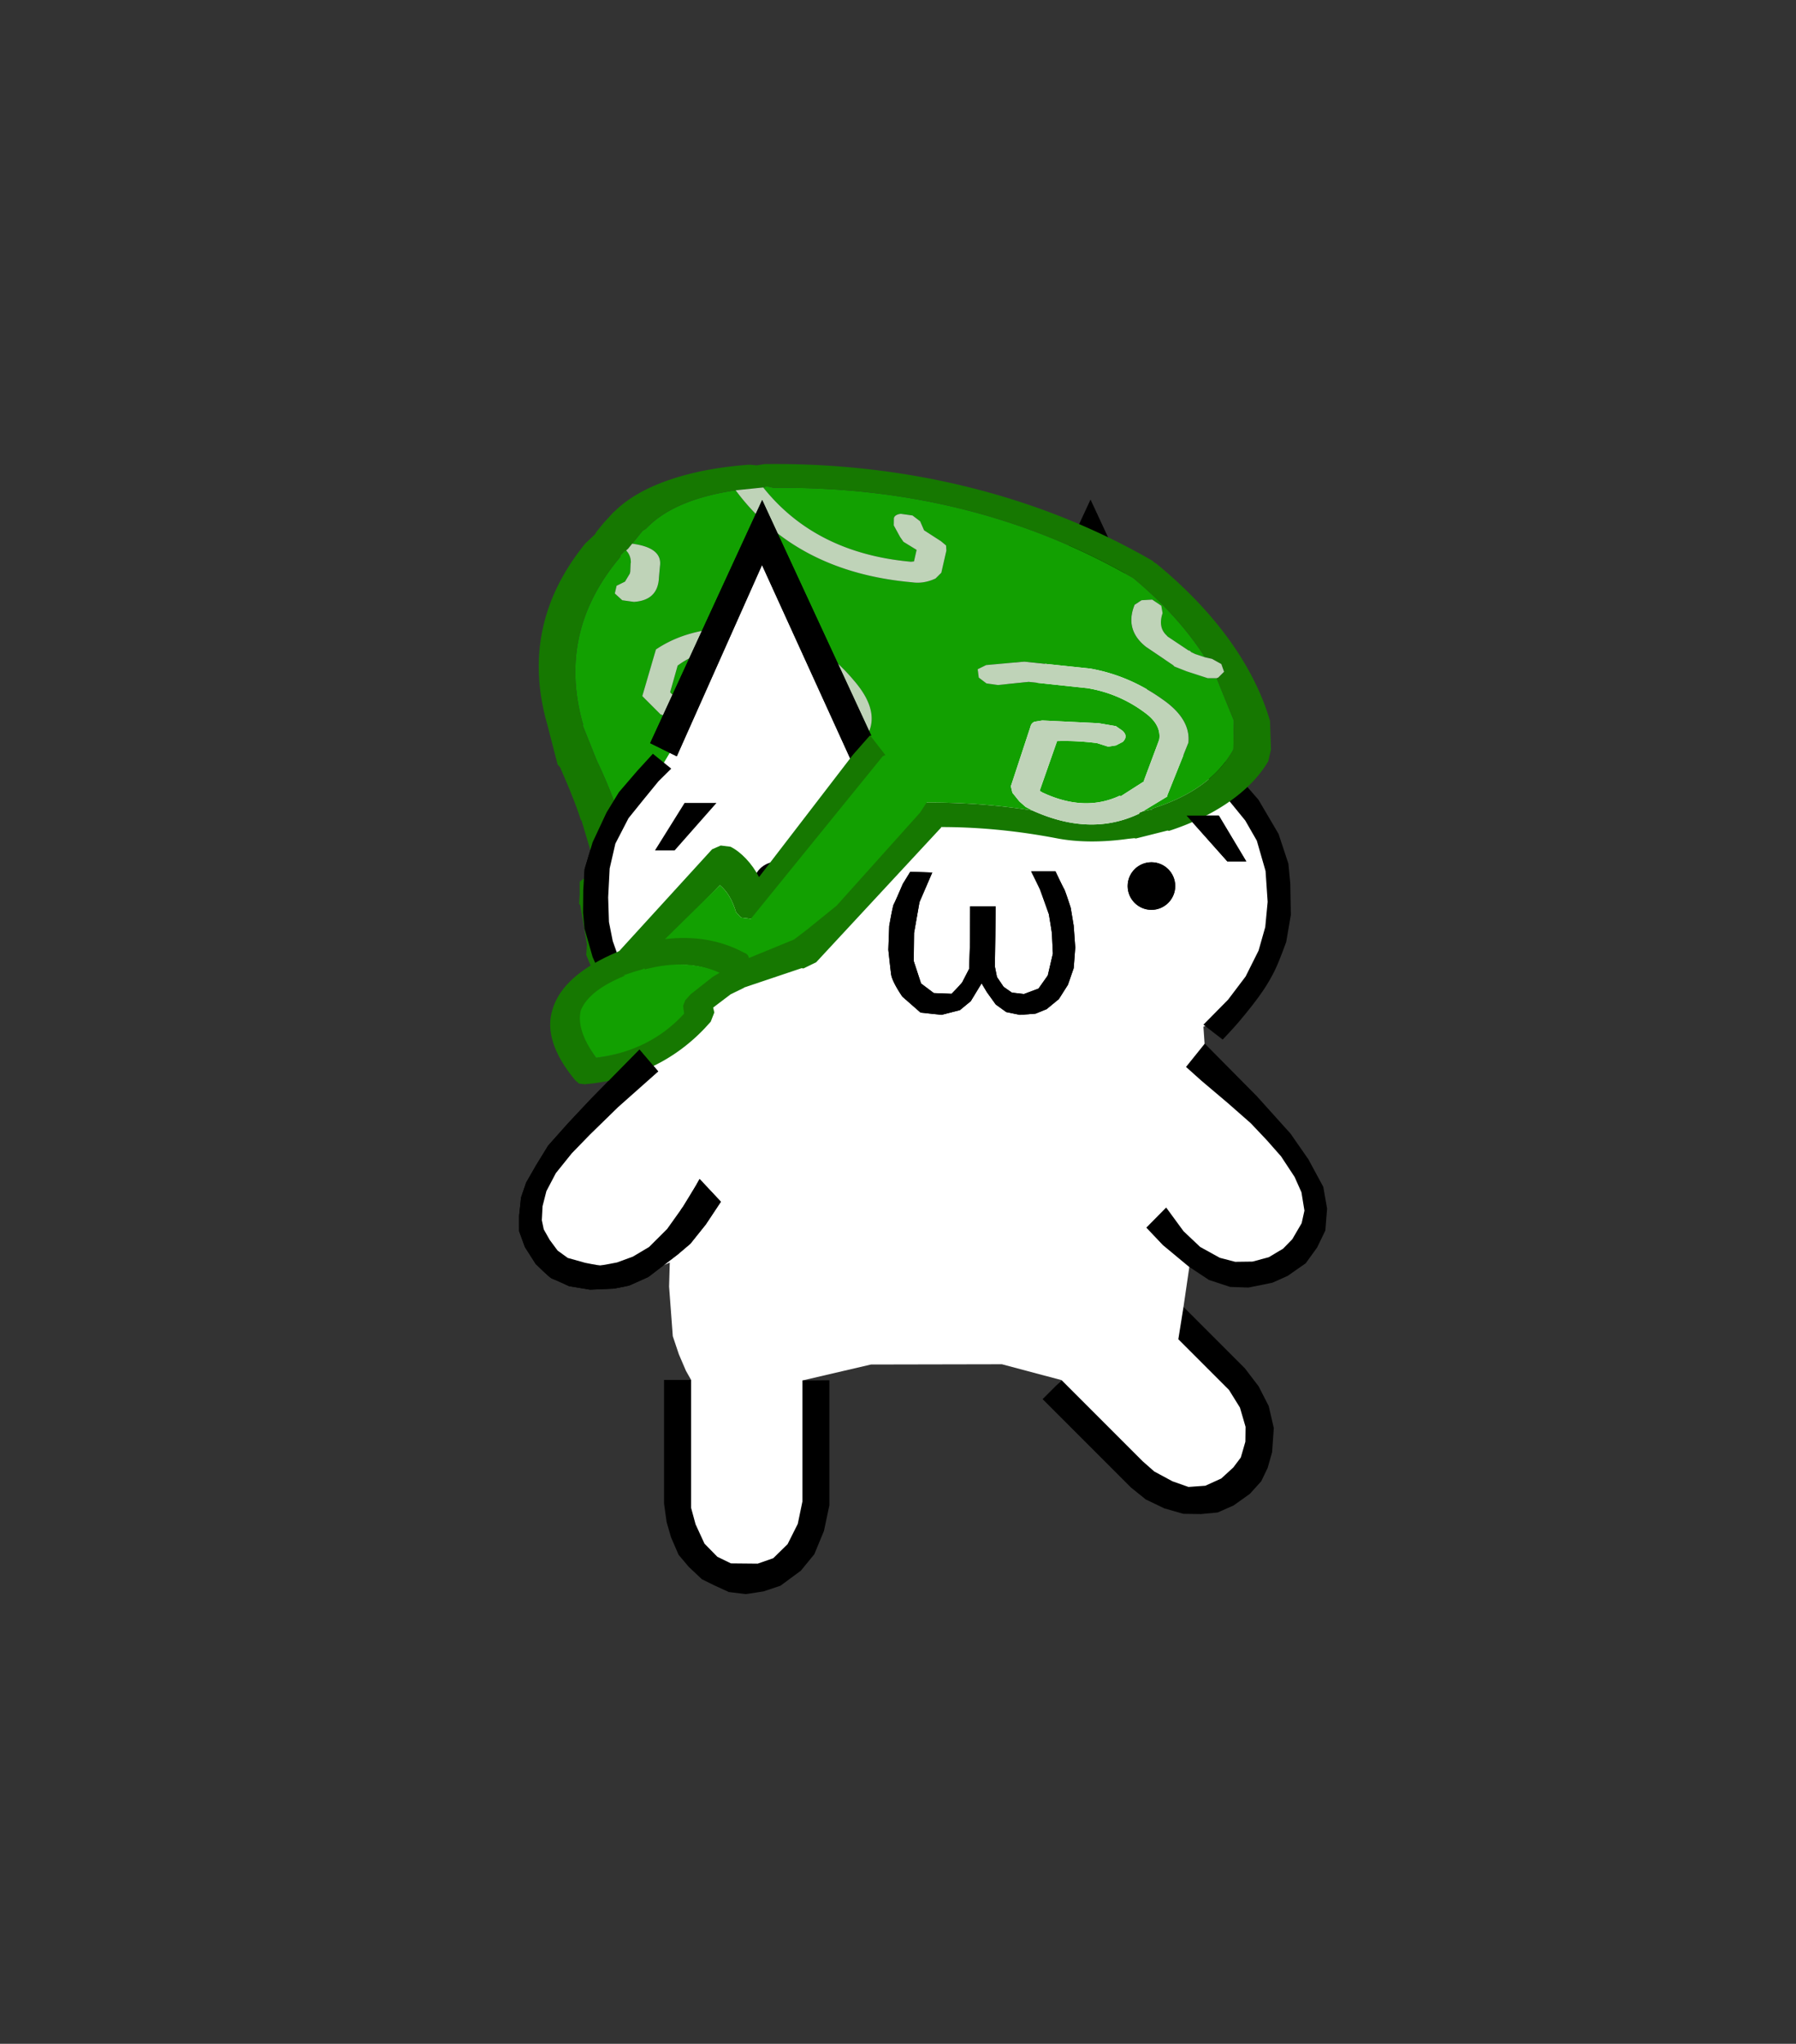 <svg height="182" width="160" xmlns="http://www.w3.org/2000/svg"><rect width="100%" height="100%" fill="#333333" stroke="none"/><path d="m59.537 66.2-1.446 2.355-4.134 5.646-1.373 6.523 1.437 4.559 3.337 6.156.156.694-.545 1.5-.894 2.974-4.246 4.09-3.906 5.122-.5 3.498 1.623 3.06 3.37 1.125 4.06-.001 3.199-1.351-.068 2.416.33 4.422.541 1.611.629 1.467.46.816-.941 1.961.11 10.928 2.074 3.443 4.053 1.501 3.266-1.269 1.894-3.04.84-12.855-1.38-.62 6.11-1.423 11.663-.023 5.318 1.415-.995 1.1 4.726 3.907 4.84 5.155 2.557.05 3.999-.322 2.26-2.537.344-3.127-1.945-3.522-3.018-3.644-1.908-3.58.603-4.13 3.465 1.396 4.837-.663 2.05-2.8.483-3.778-1.723-4.305-2.448-2.492-5.326-5.745-.166-2.437 2.835-.964 3.977-6.408.133-6.317-.969-3.683-2.254-4.107-1.983-1.65-2.82-1.392-8.526-18.031-1.081 1.018-8.066 16.618-11.82.173-8.575-17.368-1.195 1.258z" style="clip-rule:evenodd;fill:#fff;fill-rule:nonzero;stroke-linejoin:round;stroke-miterlimit:2"/><circle cx="69.203" cy="78.852" r="2.118" style="clip-rule:evenodd;fill-rule:evenodd;stroke-linejoin:round;stroke-miterlimit:2"/><circle cx="102.578" cy="78.901" r="2.118" style="clip-rule:evenodd;fill-rule:evenodd;stroke-linejoin:round;stroke-miterlimit:2"/><path d="M60.098 75.731h-1.75l2.64-4.23h2.84zM83.051 77.7l-1.138 2.637-.482 2.744-.03 2.498.654 1.998 1.138.857 1.58.063s.89-.906.968-1.061c.078-.156.594-1.155.594-1.155s.078-2.2.078-2.385l.013-3.183h2.275l-.031 2.722-.042 2.619.19.95.59.871.739.517 1.075.125 1.295-.485.827-1.17.453-1.946s-.077-1.516-.077-1.685c0-.17-.281-1.824-.281-1.824s-.732-2.06-.793-2.212a87.443 87.443 0 0 0-.784-1.598l2.17.003s.659 1.39.765 1.557c.106.168.59 1.684.59 1.684l.264 1.589.14 1.95-.139 1.834-.513 1.48-.81 1.276-1.092.897-.99.4-1.39.107-1.214-.25-.934-.672-.795-1.107-.466-.779-.965 1.588-.967.796-1.635.422-1.872-.201-1.62-1.42s-.907-1.294-1-1.98c-.093-.687-.25-2.203-.25-2.203l.079-2.118s.314-1.797.405-1.934c.092-.136.802-1.8.802-1.8l.67-1.089zm27.975-.993h-1.688l-3.633-4.08h2.876zm-6.105-9.219 2.398-1.112-10.167-21.891-9.744 20.991-9.803.005L67.9 44.528l-9.979 21.65 2.37 1.171 7.595-17.034 7.868 17.26 13.611-.212 7.78-17.199zm-33.437 55.444v10.78l-.412 1.986-.91 1.811-1.278 1.25-1.385.482-2.385-.023-1.211-.591-1.144-1.169-.793-1.72-.398-1.466v-11.39h-2.409v11.02l.231 1.654.39 1.337.671 1.557.906 1.076 1.173 1.105 1.076.53 1.325.609 1.521.184 1.556-.24 1.514-.502 1.822-1.342 1.201-1.467.858-2.074.484-2.285V122.91Zm33.49-3.674 4.512 4.512.977 1.574.5 1.714-.017 1.326-.407 1.406-.666.885-1.072.982-1.419.646-1.505.108-1.427-.503-1.622-.875-1.027-.904-7.227-7.228-1.69 1.69 7.865 7.866 1.32 1.065 1.652.795 1.698.487 1.57.022 1.49-.141 1.424-.629 1.444-1.03 1.012-1.12.572-1.19.395-1.39.153-2.16-.452-1.956-.903-1.764-1.223-1.599-5.467-5.467zm.686-24.25 1.67-2.075 4.64 4.685 2.998 3.329 1.594 2.292 1.325 2.449.34 1.934-.156 1.954-.733 1.512-1.013 1.403-1.608 1.124-1.358.608-2.137.433-1.635-.057-1.89-.623-1.81-1.201-2.289-1.9-1.475-1.556 1.768-1.79 1.546 2.11 1.483 1.401 1.749.966 1.37.357 1.544-.02 1.448-.389 1.274-.76.822-.843.833-1.427.248-1.12-.266-1.631-.611-1.371-1.204-1.828-1.279-1.45-1.43-1.51-2.045-1.796-2.34-1.979z" style="clip-rule:evenodd;fill-rule:nonzero;stroke-linejoin:round;stroke-miterlimit:2"/><path d="m57.915 92.786 1.792-1.191-2.506-2.741-1.875-2.97-.74-2.088-.337-1.7-.07-2.188.134-2.571.509-2.214 1.17-2.263 1.29-1.6 1.38-1.688 1.137-1.125-1.636-1.324-1.402 1.532-1.622 1.888-1.104 1.81-1.24 2.65-.716 2.397-.118 1.844-.02 2.021.132 1.423.72 2.529.86 1.942 1.358 2.063s1.015 1.379 1.558 2.04c.43.524 1.345 1.524 1.345 1.524zm51.038-25.208 3.162 3.641 1.79 3.046.872 2.638.172 1.791.048 2.78-.413 2.408s-.591 1.647-.97 2.434c-.292.61-.628 1.2-1.002 1.762-.676 1.017-1.45 1.967-2.234 2.902-.461.551-1.452 1.594-1.452 1.594l-1.717-1.327 2.199-2.23 1.56-2.061 1.156-2.31.593-2.09.214-2.248-.187-2.747-.778-2.7-1.03-1.794-1.371-1.681-2.368-2.512z" style="clip-rule:evenodd;fill-rule:nonzero;stroke-linejoin:round;stroke-miterlimit:2"/><path d="m55.782 49.017-.147.056-.351.371-.04.172c-3.781 4.492-4.874 9.478-3.281 14.957l-.106-.115 1.274 3.18.087.2a86.189 48.39 12.857 0 1 2.111 5.355l.63 3.664-.263.572-.86.256-.022 2.432-.02.085-.009.63.154 2.833c.267 0 .513.087.74.26 2.197 1.283 3.759 2.813 4.687 4.59l2.84-3.685c-.89-.384-1.989-.634-3.295-.752l-.74-.26-.536-.573-.01-.544 3.703-6.285-1.837 2.198-.643.485-.926-.031-.809-.546-.116-.658c.632-1.601 2.004-2.943 4.118-4.025l.966-.14.847.374.214.229.654.06c9.013-2.878 18.067-3.61 27.166-2.194l-.595-.316-.555-.488-.622-.774-.136-.573 1.74-5.29c.052-.228.176-.38.37-.456l.693-.113 5.013.241 1.538.262.577.401c.37.326.382.66.037 1.003l-.604.312-.692.113-.995-.317a13.952 7.833 12.857 0 0-3.559-.18l-1.524 4.346-.02.085.234.144c2.487 1.169 4.775 1.27 6.864.303l.126.029 2.185-1.397-.146.057 1.368-3.66.02-.085c.113-.877-.329-1.67-1.323-2.378a11.595 11.595 0 0 0-5.108-2.16l-5.207-.556-2.729.28-1.034-.145-.682-.518-.097-.743.751-.37 3.404-.307 5.859.615c2.307.406 4.455 1.318 6.443 2.734 1.689 1.168 2.462 2.458 2.317 3.869l-1.858 4.631-.04.17-2.164 1.312.839-.17.02-.085c3.445-1.078 5.842-2.818 7.19-5.218l.02-.086.041-2.518-1.538-3.781-.798-.002-1.862-.605-1.101-.432-.108-.115-2.427-1.638c-1.28-1.013-1.616-2.263-1.01-3.75l.624-.4.947-.053.808.545.116.658c-.279.839-.162 1.497.35 1.975l.107.115 1.852 1.235.126.029.107.115.361.172.868.289a38.997 21.894 12.857 0 0-6.39-7.055c-9.505-5.48-20.182-8.157-32.033-8.033l-.634-.145-.292.114c3.11 3.898 7.496 6.103 13.157 6.613l.273-.028.234-1.03-1.169-.718-.3-.43-.566-1.031.01-.63a1.027.577 12.857 0 1 .624-.399l1.035.146.681.517.35.802 1.512.977.448.372.028.458-.45 1.973-.518.514c-.696.323-1.388.436-2.078.338-6.884-.608-12.127-3.339-15.73-8.193-3.679.545-6.337 1.682-7.978 3.414l-.312.199-.928 1.142c1.815.234 2.64.904 2.475 2.01l-.088.973c-.047 1.373-.792 2.105-2.235 2.197l-1.033-.145-.663-.603.157-.687.751-.37.43-.714.039-.171.029-.716.02-.085a1.5 1.5 0 0 0-.417-1.09m3.067 14.602-1.52-1.52-.107-.115 1.212-4.146c1.262-.855 2.726-1.424 4.39-1.706 5.48-1.036 9.896.454 13.246 4.468 2.534 2.924 2.028 5.336-1.517 7.235l-.167.143c-1.507.377-3.054.145-4.64-.699l-1.091-1.061-1.557-2.521-.108-.116-.885-2.549.284-.657.839-.169c.28-.057.568.04.867.288l.516.66.857 2.09-.02.086 1.577 2.436.088.2.106.115.02-.086c.552.307 1.107.403 1.667.29l1.009-5.004c-2.59-3.058-5.933-4.183-10.03-3.373-1.37.169-2.542.624-3.512 1.365l.02-.086-.694 2.46.75.802.516.66-.264.57-.858.257-.994-.317m-4.166 22.336-.733 1.458-.35.371-.44.17-.799-.001c-1.419 1.541 3.601 6.418 4.733 6.135 1.073-.418 1.561-1.39 1.466-2.915l.106.114-.116-.659-.069-.285-.067-.286.02-.086-.128-.03c-.491-1.737-1.668-3.208-3.525-4.415l-.098.43" style="clip-rule:evenodd;fill:#12a001;fill-rule:evenodd;stroke-width:1.255;stroke-linejoin:round;stroke-miterlimit:2"/><path d="m53.88 47.409.557-.685-.02.086-.33.285-.187.228-.02.086" style="clip-rule:evenodd;fill:#ccc;fill-rule:evenodd;stroke-width:1.255;stroke-linejoin:round;stroke-miterlimit:2"/><path d="m62.327 76.415-3.702 6.286.01.544.536.573.74.26c1.306.118 2.406.368 3.296.752 0 0-2.543 3.016-2.795 3.393-.928-1.776-2.479-3.116-4.674-4.398a1.209 1.209 0 0 0-.741-.26l-.212-2.733.012-.63.02-.085.021-2.432.858-.256.263-.572-.63-3.664a86.311 48.458 12.857 0 0-2.11-5.355l-.088-.2-1.274-3.18.106.114c-1.593-5.478-.498-10.464 3.282-14.956l.039-.172.35-.371.148-.056.165-.143.37-.458.928-1.141.312-.2c1.64-1.732 4.3-2.87 7.979-3.414l2.185-.224.273-.027.292-.114.634.145c11.85-.124 22.529 2.554 32.032 8.033a39.058 21.928 12.857 0 1 6.39 7.054l.635.144.828.46.243.688-.518.514-.147.057 1.538 3.78-.042 2.519-.02.085c-1.346 2.4-3.745 4.14-7.19 5.218l-.02.086-.839.17-.292.114-.02.086c-2.893 1.384-6.072 1.292-9.536-.281-9.099-1.415-18.153-.684-27.166 2.192l-.654-.058a1.183.664 12.857 0 1 .156.487l-.39.543-1.581 1.083M53.19 47.288l-.204.315-.849.8c-3.958 4.873-5.064 10.254-3.38 16.114l.921 3.572.214.23c.7 1.603 1.363 3.16 1.881 4.783l.02-.086 1.078 3.617.39.63-1.62 1.256v1.173l-.051.8.108.116.6 3.537-.02.086-.05.801s4.491 11.286 6.22 10.717c1.912-.587 2.82-2.034 2.724-4.342l.02-.087 5.805-6.302-.008-.544-.536-.573c-.936-.575-2.531-1.153-4.15-1.461l3.711-5.825.42-.085c9.403-3.029 18.194-3.689 27.65-1.891 2.04.404 4.318.355 6.432.055l.545-.056.128.03 2.827-.71.127.03c3.933-1.27 7.24-3.45 8.848-6.212l.235-1.03-.085-2.547c-1.445-4.963-5.013-9.818-10.106-13.99l-.233-.143-.106-.114c-10.13-5.862-22.102-8.786-34.581-8.626l-.695.112-.653-.058c-5.42.387-9.676 1.865-11.965 4.11l-.167.142-.888.972-.557.685m1.59 38.796s.283.292.097-.43c1.86 1.206 2.74 2.391 3.234 4.128l.126.028-.02.087.069.285.067.287.116.658-.106-.114c.095 1.526-.32 2.513-1.393 2.93-1.131.283-5.806-4.379-4.39-5.92l.801.002.44-.171.35-.371.609-1.4" style="clip-rule:evenodd;fill:#167801;fill-rule:evenodd;stroke-width:1.255;stroke-linejoin:round;stroke-miterlimit:2"/><path d="m62.327 76.415 1.58-1.083.39-.543a1.193.67 12.857 0 0-.155-.487l-.214-.23-.847-.373-.966.14c-2.114 1.082-3.486 2.424-4.118 4.025l.116.658.809.546.926.03.643-.484 1.836-2.199m29.635-4.247c3.464 1.573 6.643 1.666 9.537.28l.019-.085.293-.114 2.165-1.31.039-.173 1.858-4.63c.145-1.412-.628-2.7-2.317-3.868-1.988-1.417-4.136-2.328-6.444-2.734l-5.858-.616-3.404.307-.75.369.096.745.682.517 1.033.145 2.73-.28 5.207.557a11.594 11.594 0 0 1 5.108 2.159c.994.708 1.436 1.5 1.323 2.378l-.02.085-1.368 3.66.146-.057-2.185 1.397-.126-.03c-2.089.968-4.377.867-6.864-.302l-.234-.144.02-.085 1.524-4.346a13.952 7.833 12.857 0 1 3.559.18l.993.317.694-.112.604-.313c.345-.343.333-.677-.037-1.003l-.575-.401-1.54-.262-5.013-.24-.692.111c-.195.076-.319.23-.371.458l-1.74 5.289.136.573.622.774.555.488.595.316m16.421-11.777.147-.057.518-.514-.243-.687-.829-.46-.633-.144-.868-.289-.36-.172-.108-.115-.126-.029-1.853-1.235-.106-.115c-.513-.477-.629-1.135-.35-1.975l-.116-.658-.808-.545-.946.054-.624.4c-.605 1.486-.269 2.736 1.01 3.75l2.426 1.637.108.115 1.1.432 1.863.605.798.002M67.993 43.41l-.272.027-2.185.224c3.604 4.854 8.847 7.585 15.73 8.193.689.098 1.381-.015 2.077-.338l.517-.514.45-1.973-.029-.457-.447-.374-1.511-.976-.35-.802-.68-.517-1.035-.145a1.027.577 12.857 0 0-.624.399l-.01.629.564 1.032.3.43 1.17.718-.234 1.029-.273.028c-5.661-.51-10.047-2.715-13.157-6.613m-11.677 5.006-.37.458-.165.143c.286.305.425.668.416 1.088l-.019.085-.03.716-.039.171-.429.715-.751.37-.157.686.662.603 1.034.145c1.443-.092 2.188-.824 2.235-2.198l.088-.972c.165-1.106-.66-1.776-2.475-2.01m2.532 15.2.993.317.859-.255.264-.57-.516-.66-.75-.804.694-2.459-.02.086c.97-.741 2.141-1.196 3.511-1.365 4.096-.81 7.44.314 10.03 3.373l-1.008 5.004c-.56.114-1.115.017-1.667-.29l-.02.086-.106-.114-.088-.2-1.577-2.437.02-.086-.857-2.09-.516-.66c-.299-.249-.588-.345-.867-.288l-.84.17-.283.656.885 2.55.108.115 1.557 2.521 1.091 1.061c1.586.844 3.133 1.076 4.64.699l.167-.143c3.545-1.899 4.051-4.31 1.517-7.236-3.35-4.013-7.765-5.503-13.246-4.467-1.664.282-3.128.851-4.39 1.706l-1.212 4.146.107.114 1.52 1.52" style="clip-rule:evenodd;fill:#bfd3b8;fill-rule:evenodd;stroke-width:1.255;stroke-linejoin:round;stroke-miterlimit:2"/><path d="m58.641 95.413-2.996.875-6.246 6.608-1.82 4.393.087 3.662 2.975 1.877 5.531.087 4.19-3.232 1.697-11.72z" style="clip-rule:evenodd;fill:#fff;fill-rule:evenodd;stroke-linejoin:round;stroke-miterlimit:2"/><path d="m60.166 66.2-1.402 2.355-4.206 6.046-1.132 6.123 1.393 4.559 3.235 6.156.151.694-.528 1.5-.867 2.974-4.115 4.09-3.787 5.122-.484 3.498 1.573 3.06 3.267 1.125 3.935-.001 3.1-1.351-.065 2.416.32 4.422 19.457-45.93-11.584-23.743-1.158 1.258Z" style="clip-rule:evenodd;fill:#fff;fill-rule:nonzero;stroke-width:.985;stroke-linejoin:round;stroke-miterlimit:2"/><path d="m57.915 92.786 1.792-1.191-2.506-2.741-1.875-2.97-.74-2.088-.337-1.7-.07-2.188.134-2.571.509-2.214 1.17-2.263 1.29-1.6 1.38-1.688 1.137-1.125-1.636-1.324-1.402 1.532-1.622 1.888-1.104 1.81-1.24 2.65-.716 2.397-.118 1.844-.02 2.021.132 1.423.72 2.529.86 1.942 1.358 2.063s1.015 1.379 1.558 2.04c.43.524 1.345 1.524 1.345 1.524z" style="clip-rule:evenodd;fill-rule:nonzero;stroke-linejoin:round;stroke-miterlimit:2"/><g id="gikopoipoi_eyes_open" style="display:inline" transform="translate(1.179)"><circle cx="68.024" cy="78.852" r="2.118" style="display:inline"/><circle cx="101.399" cy="78.901" r="2.118" style="display:inline"/></g><path d="M99.938 79.333c1.238.875 4.142.764 5.267-.024m-38.536-.025c1.238.875 4.142.764 5.267-.024" style="display:none;stroke-width:2.146;stroke-dasharray:none" id="gikopoipoi_eyes_closed" stroke-width="3" fill="none" stroke="#000" stroke-linecap="round" stroke-linejoin="round"/><path d="M60.098 75.731h-1.75l2.64-4.23h2.84zM83.051 77.7l-1.138 2.637-.482 2.744-.03 2.498.654 1.998 1.138.857 1.58.063s.89-.906.968-1.061c.078-.156.594-1.155.594-1.155s.078-2.2.078-2.385l.013-3.183h2.275l-.031 2.722-.042 2.619.19.95.59.871.739.517 1.075.125 1.295-.485.827-1.17.453-1.946s-.077-1.516-.077-1.685c0-.17-.281-1.824-.281-1.824s-.732-2.06-.793-2.212a87.443 87.443 0 0 0-.784-1.598l2.17.003s.659 1.39.765 1.557c.106.168.59 1.684.59 1.684l.264 1.589.14 1.95-.139 1.834-.513 1.48-.81 1.276-1.092.897-.99.4-1.39.107-1.214-.25-.934-.672-.795-1.107-.466-.779-.965 1.588-.967.796-1.635.422-1.872-.201-1.62-1.42s-.907-1.294-1-1.98c-.093-.687-.25-2.203-.25-2.203l.079-2.118s.314-1.797.405-1.934c.092-.136.802-1.8.802-1.8l.67-1.089zm27.975-.993h-1.688l-3.633-4.08h2.876zm-35.272-9.132 1.851-2.094L67.9 44.528l-9.979 21.65 2.37 1.171 7.595-17.034z" style="clip-rule:evenodd;fill-rule:nonzero;stroke-linejoin:round;stroke-miterlimit:2"/><path d="m75.754 67.575 1.851-2.094L67.9 44.528l-9.979 21.65 2.37 1.171 7.595-17.034zM56.969 93.453l1.672 1.96-3.569 3.168-2.525 2.463-1.609 1.658-1.42 1.766-.842 1.603-.342 1.341-.065 1.246.173.82.527.93.703.951.907.658 1.557.436s1.143.23 1.327.23c.184 0 1.51-.264 1.51-.264l1.405-.516 1.449-.861 1.604-1.6 1.418-1.988s1.049-1.7 1.122-1.84c.074-.14.354-.624.354-.624l1.897 2.024-1.343 2.022-1.376 1.719-1.14.966-2.608 1.998-1.715.765-1.321.265-2.153.095-1.868-.311s-1.372-.636-1.542-.682c-.17-.046-1.435-1.295-1.435-1.295l-.961-1.506-.515-1.416-.001-1.372.172-1.62.45-1.322.874-1.526 1.092-1.78 1.746-1.96 2.088-2.225 1.909-1.944z" style="clip-rule:evenodd;fill-rule:nonzero;stroke-linejoin:round;stroke-miterlimit:2"/><path d="m67.662 81.483-.77.335-.871-.107-.451-.483c-.315-1.067-.794-1.87-1.438-2.406 0 0-3.977 4.122-4.48 4.58 2.615-.308 4.686.202 6.748 1.312.27.09.42.251.452.484m17.005-11.522L72.71 85.689l-1.126.549-.176-.022-5.07 1.705-.12.072-1.127.548-1.557 1.181.102.44-.32.82c-2.873 3.306-6.611 5.163-11.216 5.572l-.522-.065-.34-.298c-1.946-2.353-2.616-4.463-2.007-6.333.613-2.039 2.557-3.744 5.832-5.115l.12-.072 8.255-9.042.77-.336.871.108c.92.455 1.917 1.484 2.537 2.704l8.38-10.906 1.517-1.721m-14.2 21.497s-.445-.064.596-.356c-1.915-.865-3.691-.888-6.203-.225l-.054-.092-.12.072-.412.12-.413.122-.944.313.173.021c-2.168.878-3.517 1.862-3.986 3.063-.27 1.166-.028 2.547 1.163 4.179 3.203-.41 5.688-1.865 7.708-4.075l-.094-.697.192-.492.485-.54 1.91-1.413" style="clip-rule:evenodd;fill:#167801;fill-rule:evenodd;stroke-width:1.435;stroke-linejoin:round;stroke-miterlimit:2"/><path d="m87.846 63.324-5.884 9.042-7.432 8.283-2.613 2.115-1.176.897-4.024 1.65c-.031-.232-.181-.393-.45-.483-2.065-1.11-4.405-1.51-7.023-1.202l4.888-4.804c.644.536 1.123 1.339 1.438 2.406l.45.483.871.107 11.75-14.477M63.509 86.977l-1.978 1.558-.485.541-.19.491.091.697c-2.018 2.21-4.63 3.52-7.834 3.93-1.192-1.633-1.65-3.032-1.377-4.2.469-1.2 1.787-2.238 3.955-3.117l-.173-.02.945-.314.412-.12.41-.121.12-.072.056.093c2.513-.665 4.728-.565 6.644.298l-.596.356" style="clip-rule:evenodd;fill:#12a001;fill-rule:evenodd;stroke-width:1.435;stroke-linejoin:round;stroke-miterlimit:2"/><path d="m58.641 95.413-2.996.875-6.246 6.608-1.82 4.393.087 3.662 2.975 1.877 5.531.087 4.19-3.232 1.697-11.72z" style="clip-rule:evenodd;fill:#fff;fill-rule:evenodd;stroke-linejoin:round;stroke-miterlimit:2"/><path d="m56.969 93.453 1.672 1.96-3.569 3.168-2.525 2.463-1.609 1.658-1.42 1.766-.842 1.603-.342 1.341-.065 1.246.173.82.527.93.703.951.907.658 1.557.436s1.143.23 1.327.23c.184 0 1.51-.264 1.51-.264l1.405-.516 1.449-.861 1.604-1.6 1.418-1.988s1.049-1.7 1.122-1.84c.074-.14.354-.624.354-.624l1.897 2.024-1.343 2.022-1.376 1.719-1.14.966-2.608 1.998-1.715.765-1.321.265-2.153.095-1.868-.311s-1.372-.636-1.542-.682c-.17-.046-1.435-1.295-1.435-1.295l-.961-1.506-.515-1.416-.001-1.372.172-1.62.45-1.322.874-1.526 1.092-1.78 1.746-1.96 2.088-2.225 1.909-1.944z" style="clip-rule:evenodd;fill-rule:nonzero;stroke-linejoin:round;stroke-miterlimit:2"/></svg>